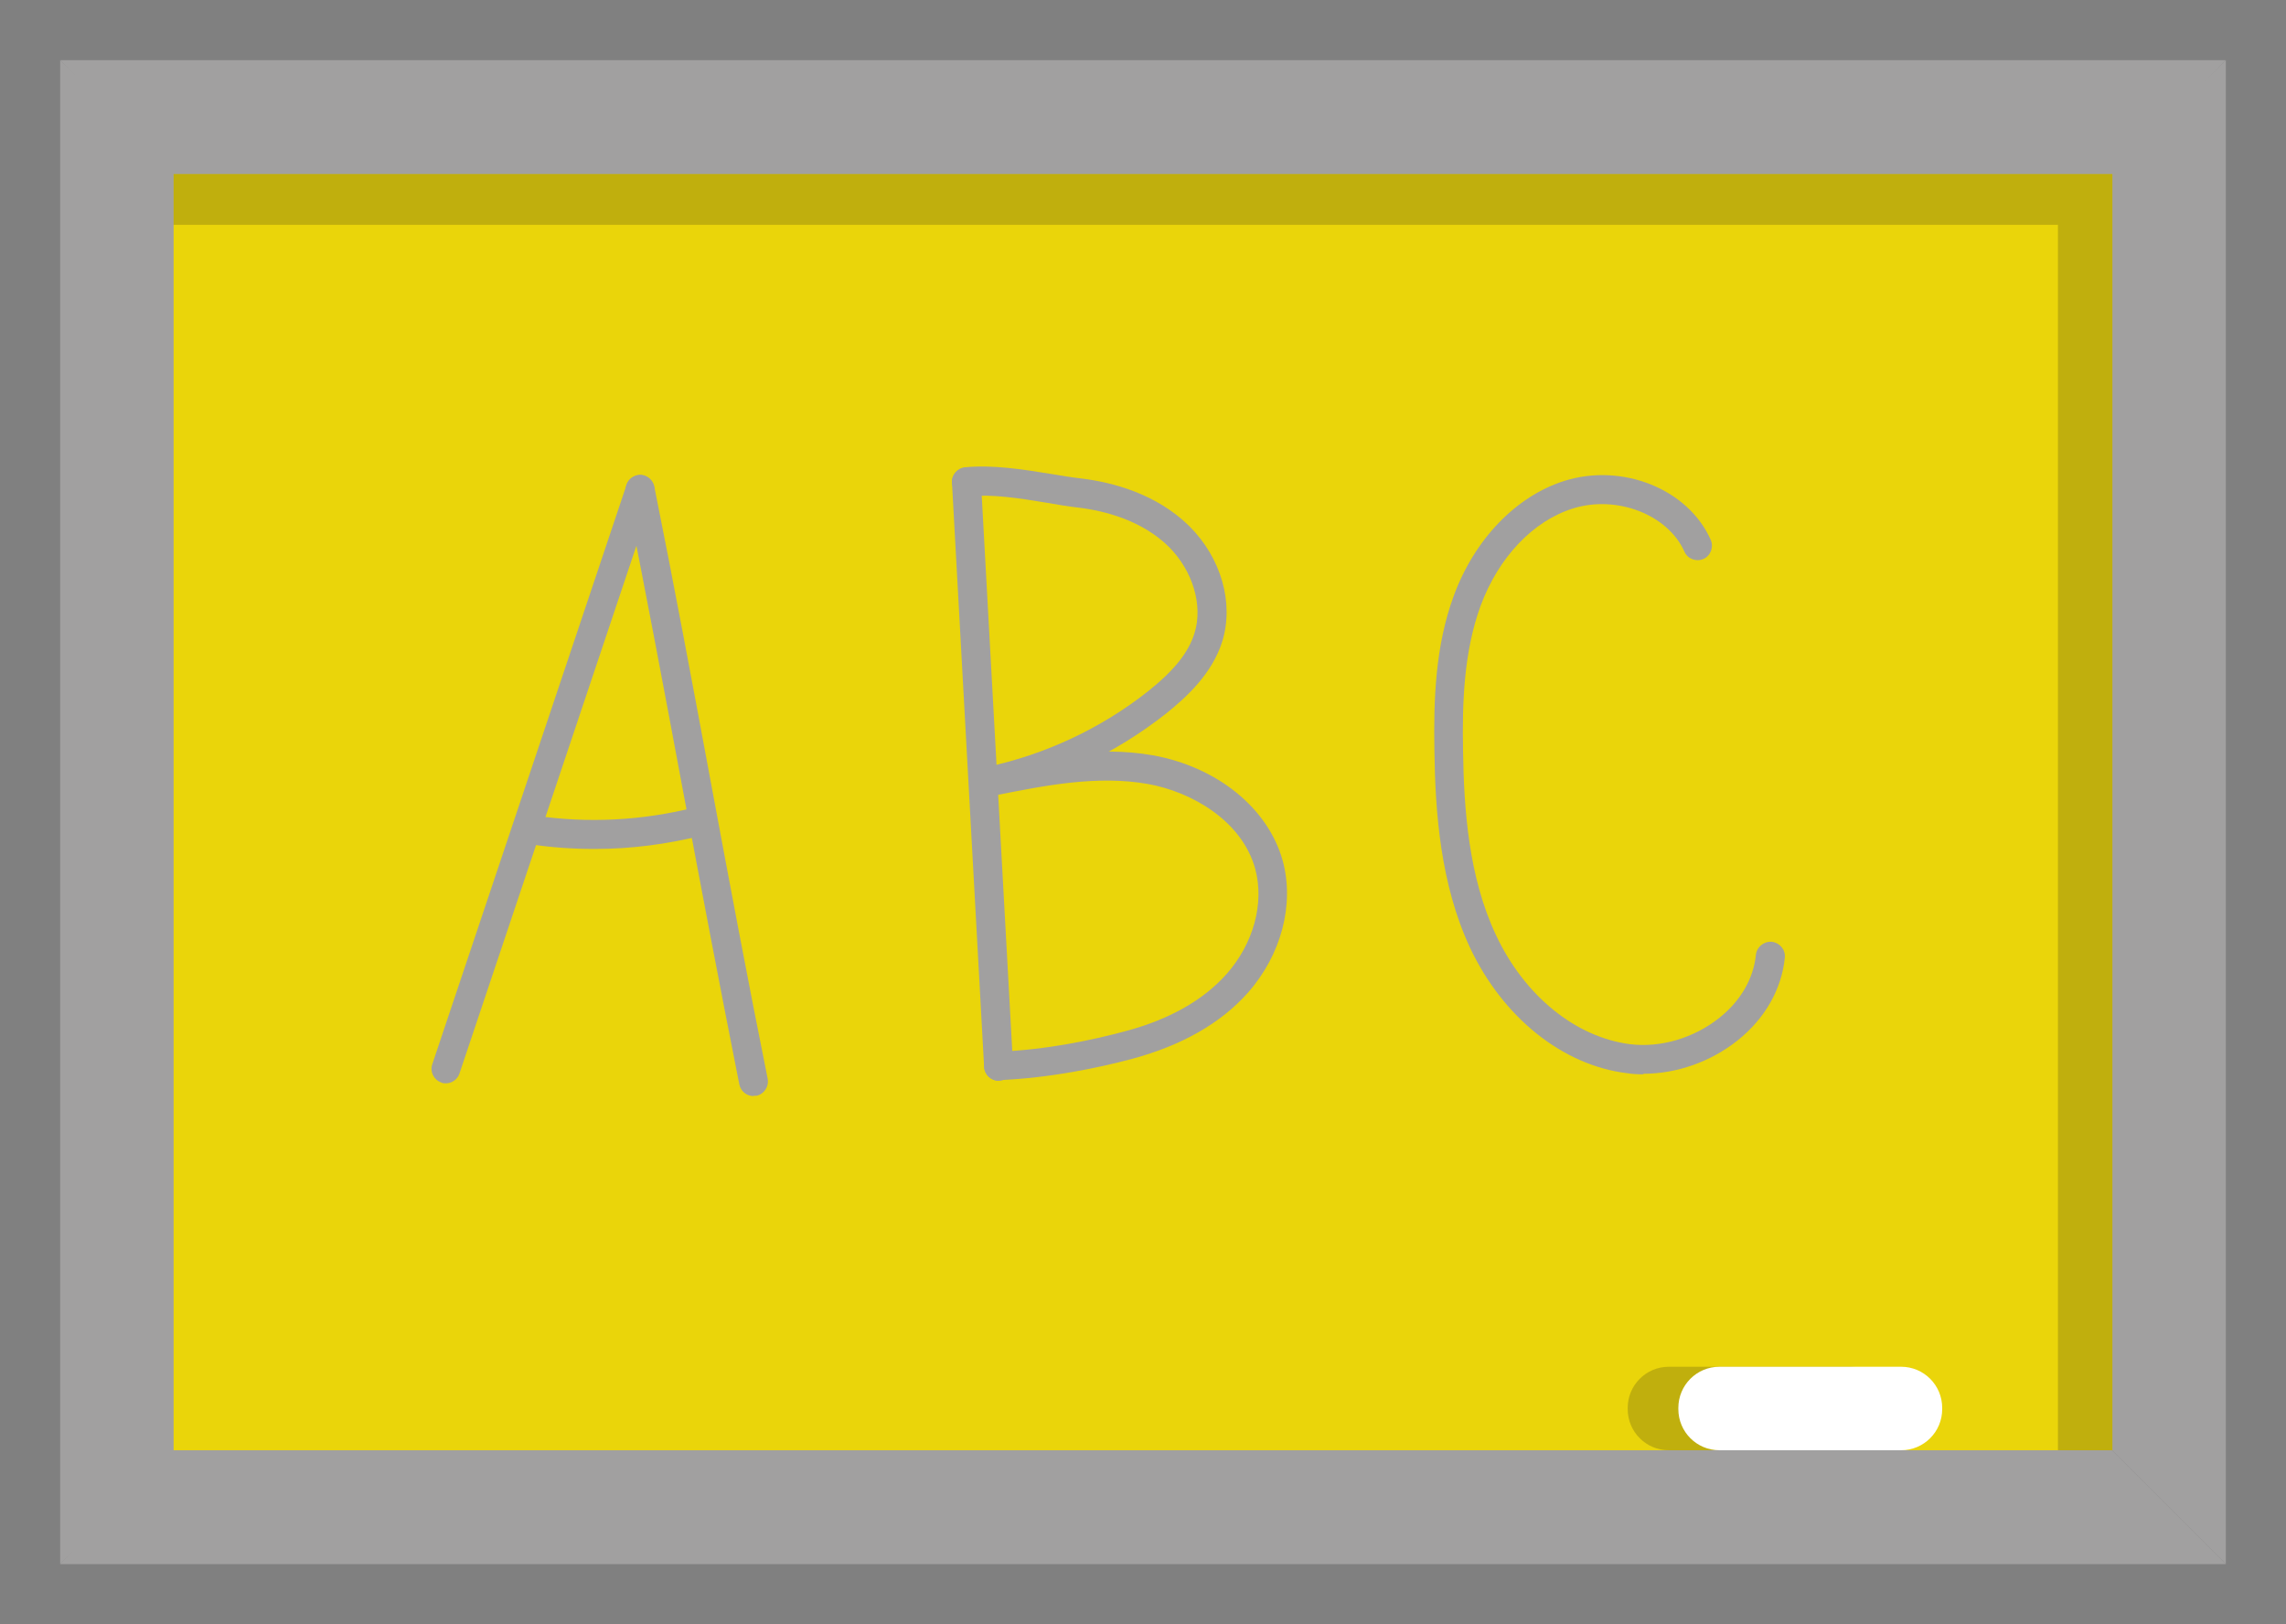 <svg width="38" height="27" viewBox="0 0 38 27" fill="none" xmlns="http://www.w3.org/2000/svg">
<rect x="0" y="0" width="38" height="27" fill="#808080" stroke="none"/>
<path d="M35 3L37 1H1L2.946 3H35Z" fill="#A1A0A0"/>
<path d="M3 2.923L1 1V26L3 24V2.923Z" fill="#A1A0A0"/>
<path d="M2.855 24L1 26H37L35 24H2.855Z" fill="#A1A0A0"/>
<path d="M35 2.923V24L37 26V1L35 2.923Z" fill="#A1A0A0"/>
<path d="M35.114 2.893H2.886V24.107H35.114V2.893Z" fill="#EAD50A"/>
<path opacity="0.2" d="M2.886 2.893V3.737H34.209V24.107H35.114V2.893H2.886Z" fill="#1D1D1B"/>
<path opacity="0.2" d="M30.761 22.719H27.74C27.363 22.719 27.057 23.025 27.057 23.403V23.423C27.057 23.801 27.363 24.107 27.74 24.107H30.761C31.138 24.107 31.444 23.801 31.444 23.423V23.403C31.444 23.025 31.138 22.719 30.761 22.719Z" fill="#1D1D1B"/>
<path d="M31.602 22.719H28.582C28.204 22.719 27.899 23.025 27.899 23.403V23.423C27.899 23.801 28.204 24.107 28.582 24.107H31.602C31.98 24.107 32.285 23.801 32.285 23.423V23.403C32.285 23.025 31.98 22.719 31.602 22.719Z" fill="white"/>
<path d="M7.412 18.008C7.388 18.008 7.359 18.008 7.335 17.994C7.21 17.95 7.143 17.815 7.186 17.69L10.414 8.062C10.457 7.936 10.592 7.869 10.717 7.912C10.842 7.955 10.909 8.09 10.866 8.216L7.638 17.844C7.605 17.945 7.509 18.008 7.412 18.008Z" fill="#A1A0A0"/>
<path d="M12.526 18.22C12.415 18.22 12.314 18.143 12.29 18.027C11.968 16.407 11.655 14.759 11.347 13.11C11.039 11.456 10.727 9.807 10.404 8.182C10.38 8.052 10.462 7.927 10.592 7.898C10.722 7.869 10.847 7.956 10.876 8.086C11.203 9.711 11.511 11.364 11.819 13.018C12.126 14.667 12.434 16.311 12.761 17.931C12.785 18.061 12.704 18.187 12.574 18.215C12.559 18.215 12.54 18.215 12.526 18.215V18.22Z" fill="#A1A0A0"/>
<path d="M9.88 14.112C9.529 14.112 9.173 14.088 8.822 14.035C8.692 14.016 8.601 13.895 8.62 13.76C8.639 13.63 8.759 13.534 8.894 13.558C9.779 13.688 10.674 13.64 11.544 13.423C11.674 13.389 11.804 13.471 11.838 13.596C11.871 13.726 11.79 13.857 11.665 13.89C11.078 14.035 10.486 14.112 9.89 14.112H9.88Z" fill="#A1A0A0"/>
<path d="M16.6 17.965C16.475 17.965 16.369 17.863 16.359 17.738L15.825 8.028C15.816 7.893 15.921 7.782 16.051 7.772C16.186 7.758 16.297 7.869 16.306 7.999L16.84 17.709C16.85 17.844 16.744 17.955 16.614 17.965C16.614 17.965 16.605 17.965 16.6 17.965Z" fill="#A1A0A0"/>
<path d="M16.436 13.23C16.326 13.23 16.225 13.153 16.201 13.037C16.172 12.907 16.258 12.777 16.388 12.753C17.369 12.546 18.307 12.107 19.091 11.485C19.52 11.142 19.755 10.848 19.856 10.525C20.001 10.062 19.827 9.489 19.433 9.093C18.986 8.65 18.365 8.491 17.927 8.438C17.754 8.418 17.576 8.389 17.393 8.356C16.951 8.283 16.499 8.211 16.09 8.25C15.96 8.264 15.84 8.168 15.825 8.033C15.811 7.902 15.907 7.782 16.042 7.767C16.508 7.724 16.994 7.801 17.471 7.878C17.644 7.907 17.817 7.936 17.985 7.955C18.495 8.018 19.221 8.206 19.77 8.746C20.299 9.272 20.515 10.024 20.318 10.66C20.15 11.205 19.707 11.601 19.39 11.856C18.543 12.526 17.543 12.999 16.484 13.22C16.47 13.22 16.451 13.225 16.436 13.225V13.23Z" fill="#A1A0A0"/>
<path d="M16.6 17.965C16.47 17.965 16.364 17.863 16.359 17.733C16.354 17.598 16.455 17.487 16.59 17.482C17.389 17.453 18.173 17.285 18.692 17.145C19.428 16.952 20 16.629 20.39 16.19C20.837 15.684 21.02 15.014 20.866 14.445C20.65 13.649 19.813 13.162 19.082 13.032C18.24 12.883 17.369 13.056 16.527 13.225C16.398 13.254 16.273 13.167 16.244 13.037C16.22 12.907 16.301 12.781 16.431 12.753C17.273 12.584 18.23 12.391 19.163 12.555C20.236 12.748 21.083 13.437 21.323 14.31C21.52 15.033 21.299 15.872 20.746 16.499C20.294 17.01 19.64 17.381 18.812 17.603C18.269 17.748 17.446 17.921 16.604 17.955C16.604 17.955 16.6 17.955 16.595 17.955L16.6 17.965Z" fill="#A1A0A0"/>
<path d="M27.317 17.858C27.225 17.858 27.134 17.854 27.043 17.839C25.975 17.709 24.979 16.909 24.435 15.751C23.945 14.7 23.858 13.509 23.844 12.482C23.829 11.639 23.858 10.737 24.166 9.903C24.512 8.963 25.2 8.249 26.003 7.994C26.97 7.69 28.062 8.129 28.437 8.973C28.49 9.093 28.437 9.238 28.317 9.291C28.197 9.344 28.053 9.291 28 9.17C27.726 8.553 26.874 8.225 26.148 8.452C25.484 8.659 24.912 9.262 24.613 10.067C24.334 10.829 24.305 11.672 24.32 12.473C24.334 13.447 24.411 14.575 24.868 15.544C25.34 16.552 26.191 17.241 27.095 17.357C27.605 17.42 28.158 17.256 28.582 16.918C28.933 16.639 29.149 16.267 29.188 15.872C29.202 15.742 29.318 15.645 29.452 15.655C29.582 15.669 29.683 15.785 29.669 15.92C29.616 16.446 29.337 16.933 28.885 17.294C28.437 17.651 27.87 17.849 27.317 17.849V17.858Z" fill="#A1A0A0"/>
</svg>
